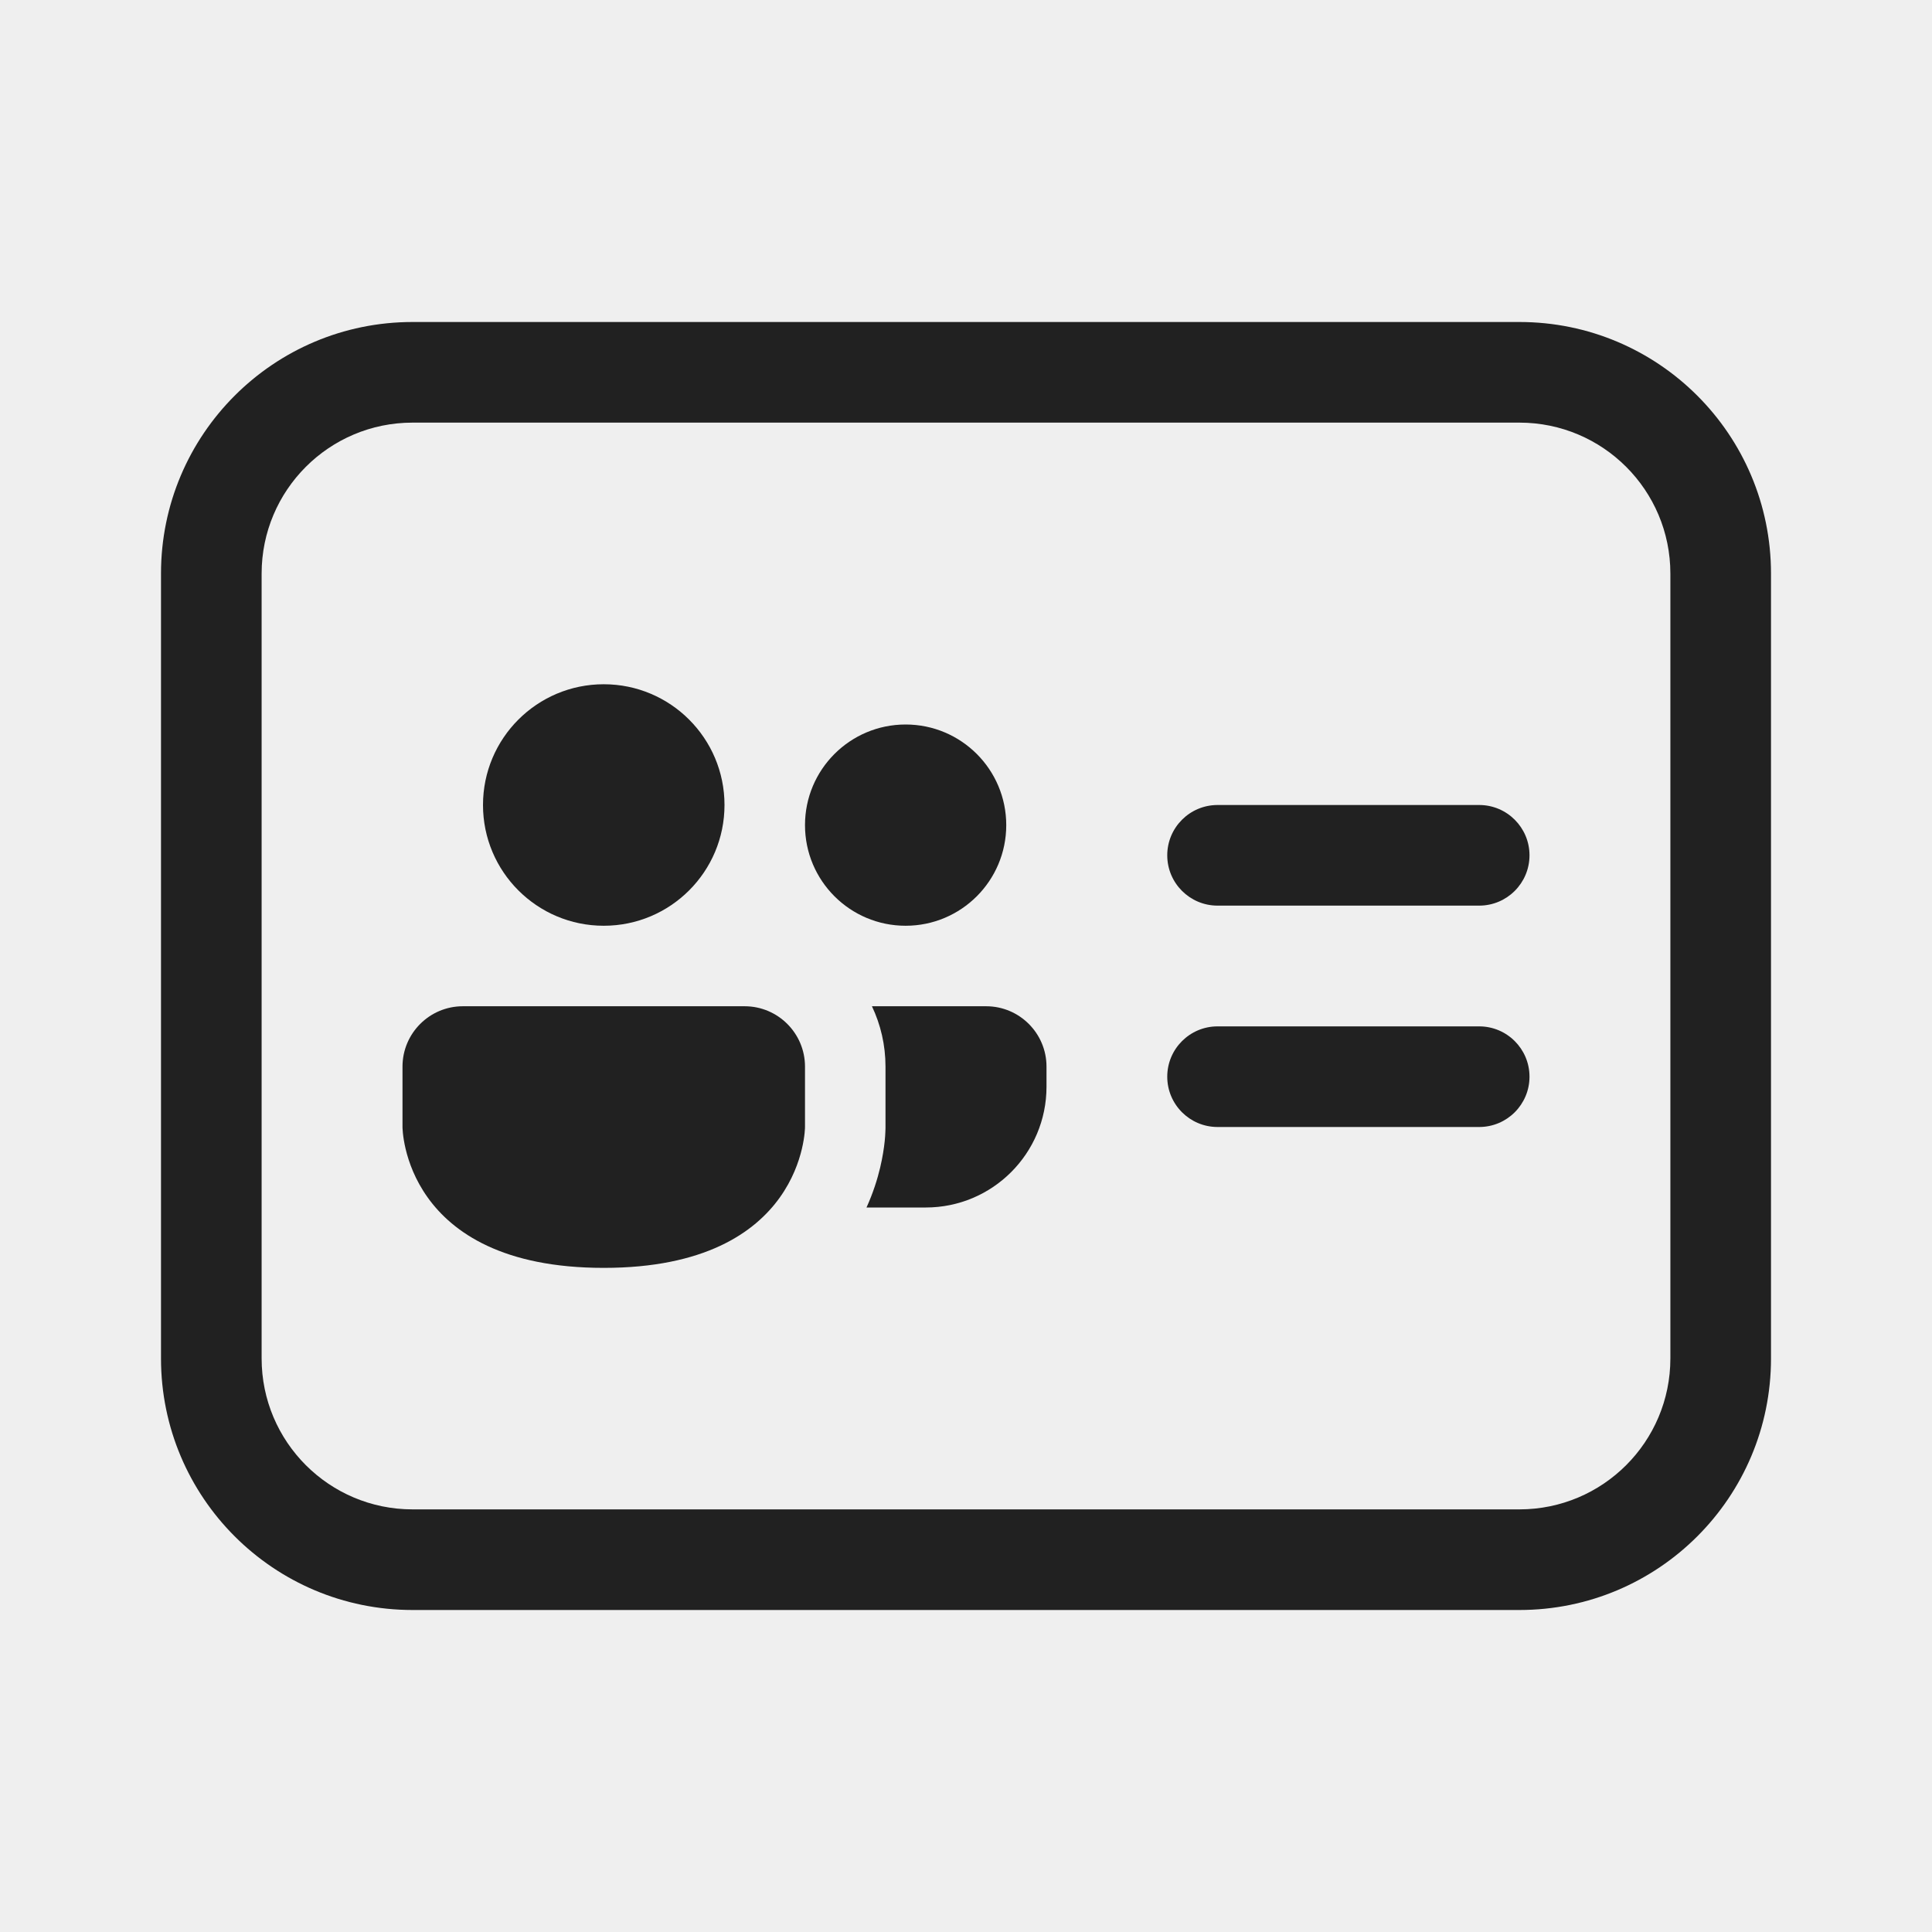 <svg width="48" height="48" viewBox="0 0 48 48" fill="none" xmlns="http://www.w3.org/2000/svg">
<rect width="48" height="48" fill="#EFEFEF"/>
<path d="M18 20C18 21.657 16.657 23 15 23C13.343 23 12 21.657 12 20C12 18.343 13.343 17 15 17C16.657 17 18 18.343 18 20Z" fill="#212121"/>
<path d="M22.5 23C23.881 23 25 21.881 25 20.5C25 19.119 23.881 18 22.5 18C21.119 18 20 19.119 20 20.5C20 21.881 21.119 23 22.5 23Z" fill="#212121"/>
<path d="M29 21.25C29 20.56 29.56 20 30.25 20H36.75C37.44 20 38 20.56 38 21.25C38 21.94 37.44 22.5 36.75 22.5H30.25C29.56 22.5 29 21.94 29 21.25Z" fill="#212121"/>
<path d="M30.25 25.5C29.56 25.5 29 26.06 29 26.75C29 27.44 29.56 28 30.25 28H36.75C37.44 28 38 27.44 38 26.75C38 26.06 37.44 25.5 36.75 25.5H30.25Z" fill="#212121"/>
<path d="M10 26.5C10 25.672 10.672 25 11.5 25H18.5C19.328 25 20 25.672 20 26.5V28C20 28 20 31.5 15 31.5C10 31.5 10 28 10 28V26.5Z" fill="#212121"/>
<path d="M21.867 29.01C21.799 29.297 21.693 29.636 21.528 30H23C24.657 30 26 28.657 26 27V26.5C26 25.672 25.328 25 24.5 25H21.663C21.879 25.455 22 25.963 22 26.5V28.03L21.999 28.056C21.999 28.079 21.998 28.105 21.996 28.134C21.994 28.194 21.989 28.267 21.98 28.353C21.962 28.525 21.929 28.749 21.867 29.01Z" fill="#212121"/>
<path d="M4 14.25C4 10.798 6.798 8 10.25 8H37.75C41.202 8 44 10.798 44 14.25V33.75C44 37.202 41.202 40 37.75 40H10.25C6.798 40 4 37.202 4 33.75V14.25ZM10.25 10.5C8.179 10.5 6.5 12.179 6.5 14.25V33.75C6.5 35.821 8.179 37.5 10.25 37.5H37.75C39.821 37.5 41.5 35.821 41.5 33.75V14.25C41.5 12.179 39.821 10.5 37.75 10.5H10.25Z" fill="#212121"/>
</svg>
